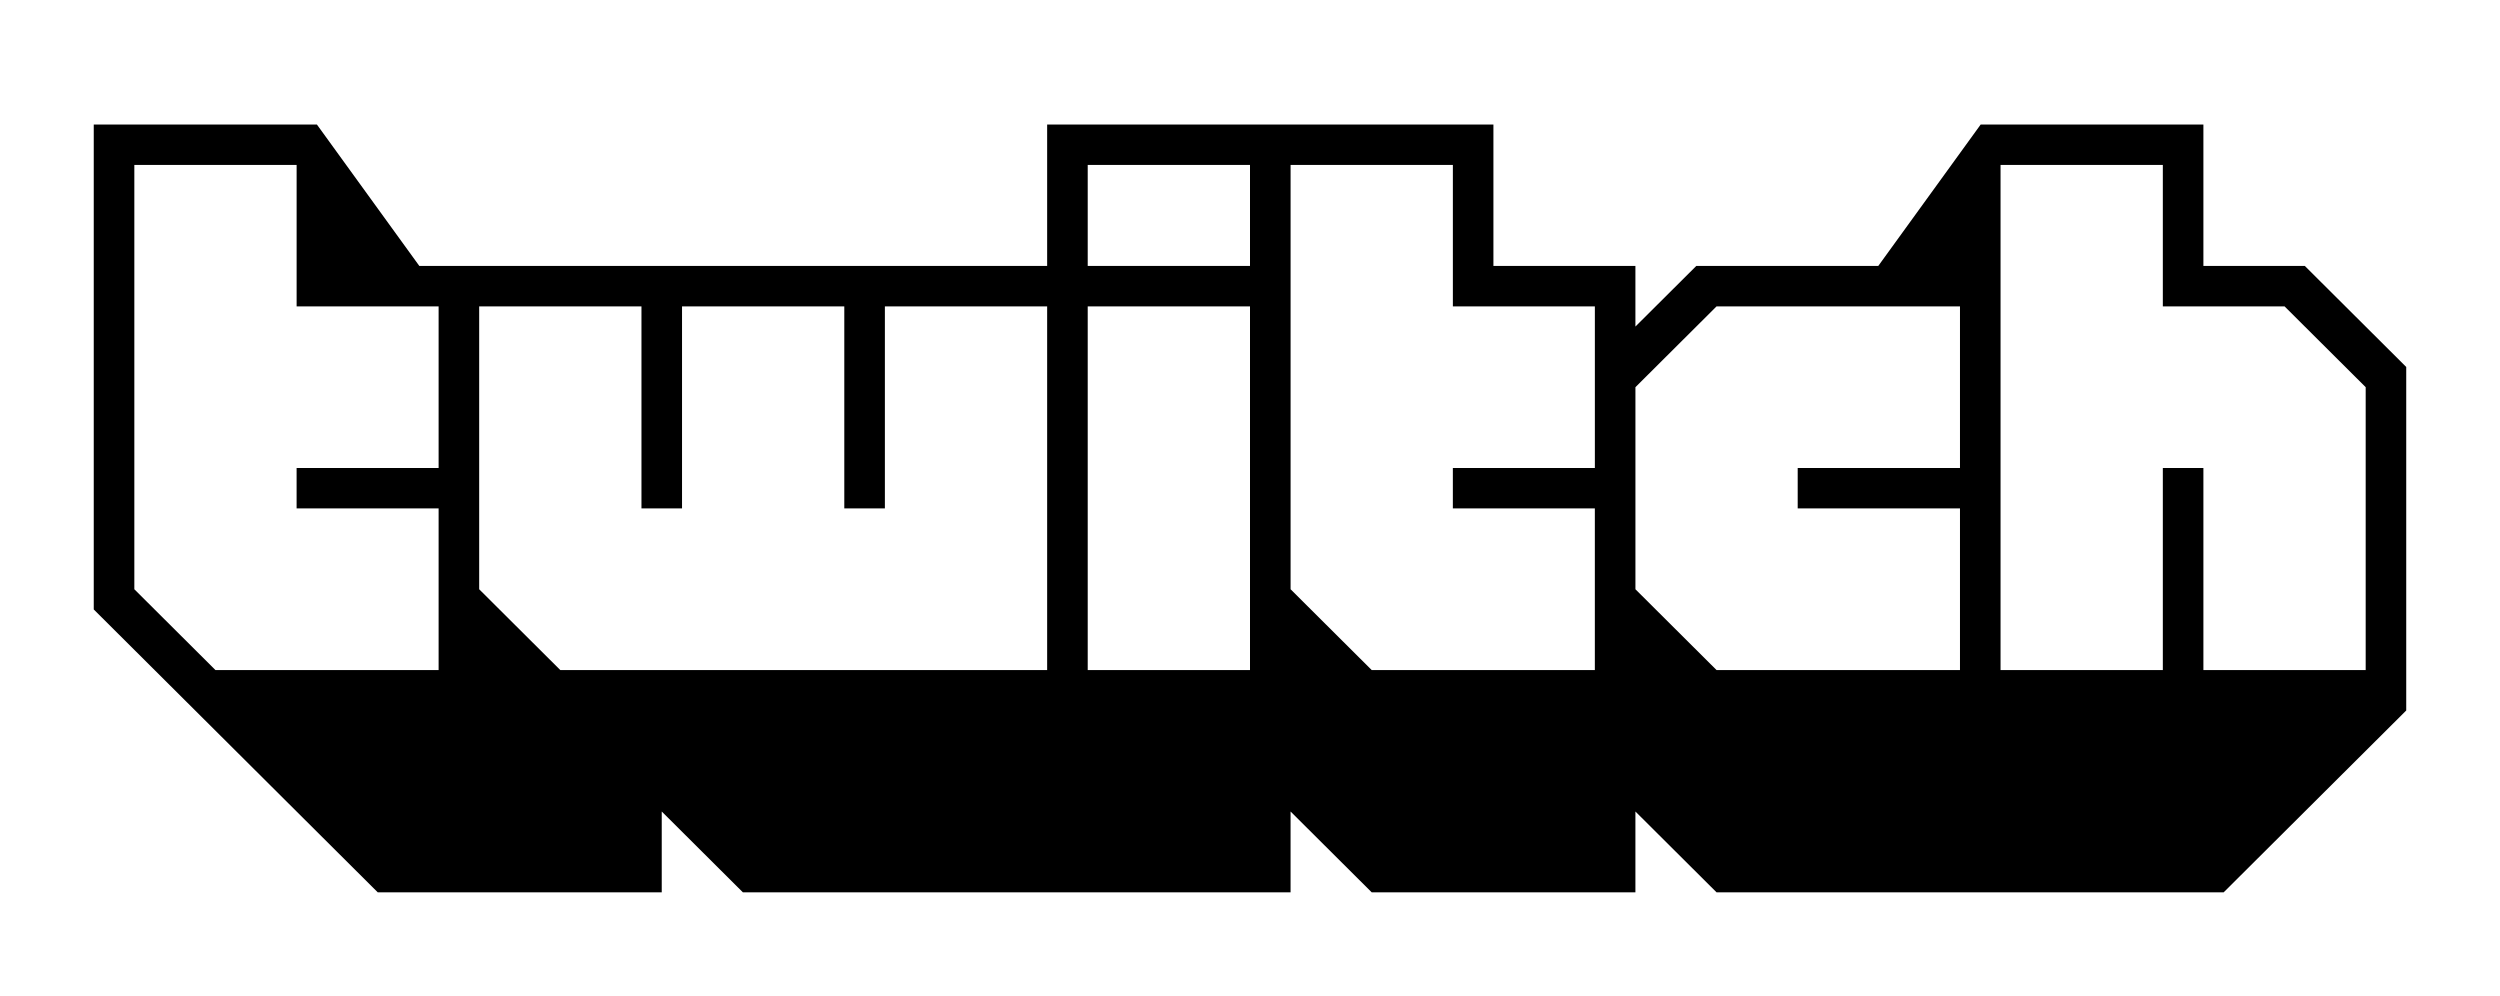 <svg width="128" height="51" viewBox="0 0 128 51" fill="none" xmlns="http://www.w3.org/2000/svg">
<path d="M118.007 13.617H112.814V6.375H101.411L96.167 13.617H86.849L83.733 16.72V13.617H76.463V6.375H53.614V13.617H21.47L16.225 6.375H4.8V31.204L19.34 45.687H33.881V41.549L38.035 45.687H66.077V41.549L70.231 45.687H83.733V41.549L87.887 45.687H113.852L123.199 36.377V18.789L118.006 13.616L118.007 13.617ZM22.457 23.962H15.186V26.031H22.457V34.308H11.032L6.878 30.17V8.444H15.187V15.686H22.457V23.962H22.457ZM53.614 34.308H28.688L24.534 30.17V15.686H32.843V26.031H34.92V15.686H43.228V26.031H45.306V15.686H53.614V34.308ZM64 34.308H55.691V15.686H64V34.308ZM64 13.617H55.691V8.444H64V13.617ZM81.656 23.962H74.386V26.031H81.656V34.308H70.232L66.078 30.17V8.444H74.387V15.686H81.657V23.962H81.656ZM100.351 23.962H92.042V26.031H100.351V34.308H87.888L83.734 30.17V19.824L87.888 15.686H100.351V23.963V23.962ZM121.123 34.308H112.814V23.962H110.737V34.308H102.428V8.444H110.737V15.686H116.969L121.123 19.824V34.307V34.308Z" fill="black"/>
</svg>
